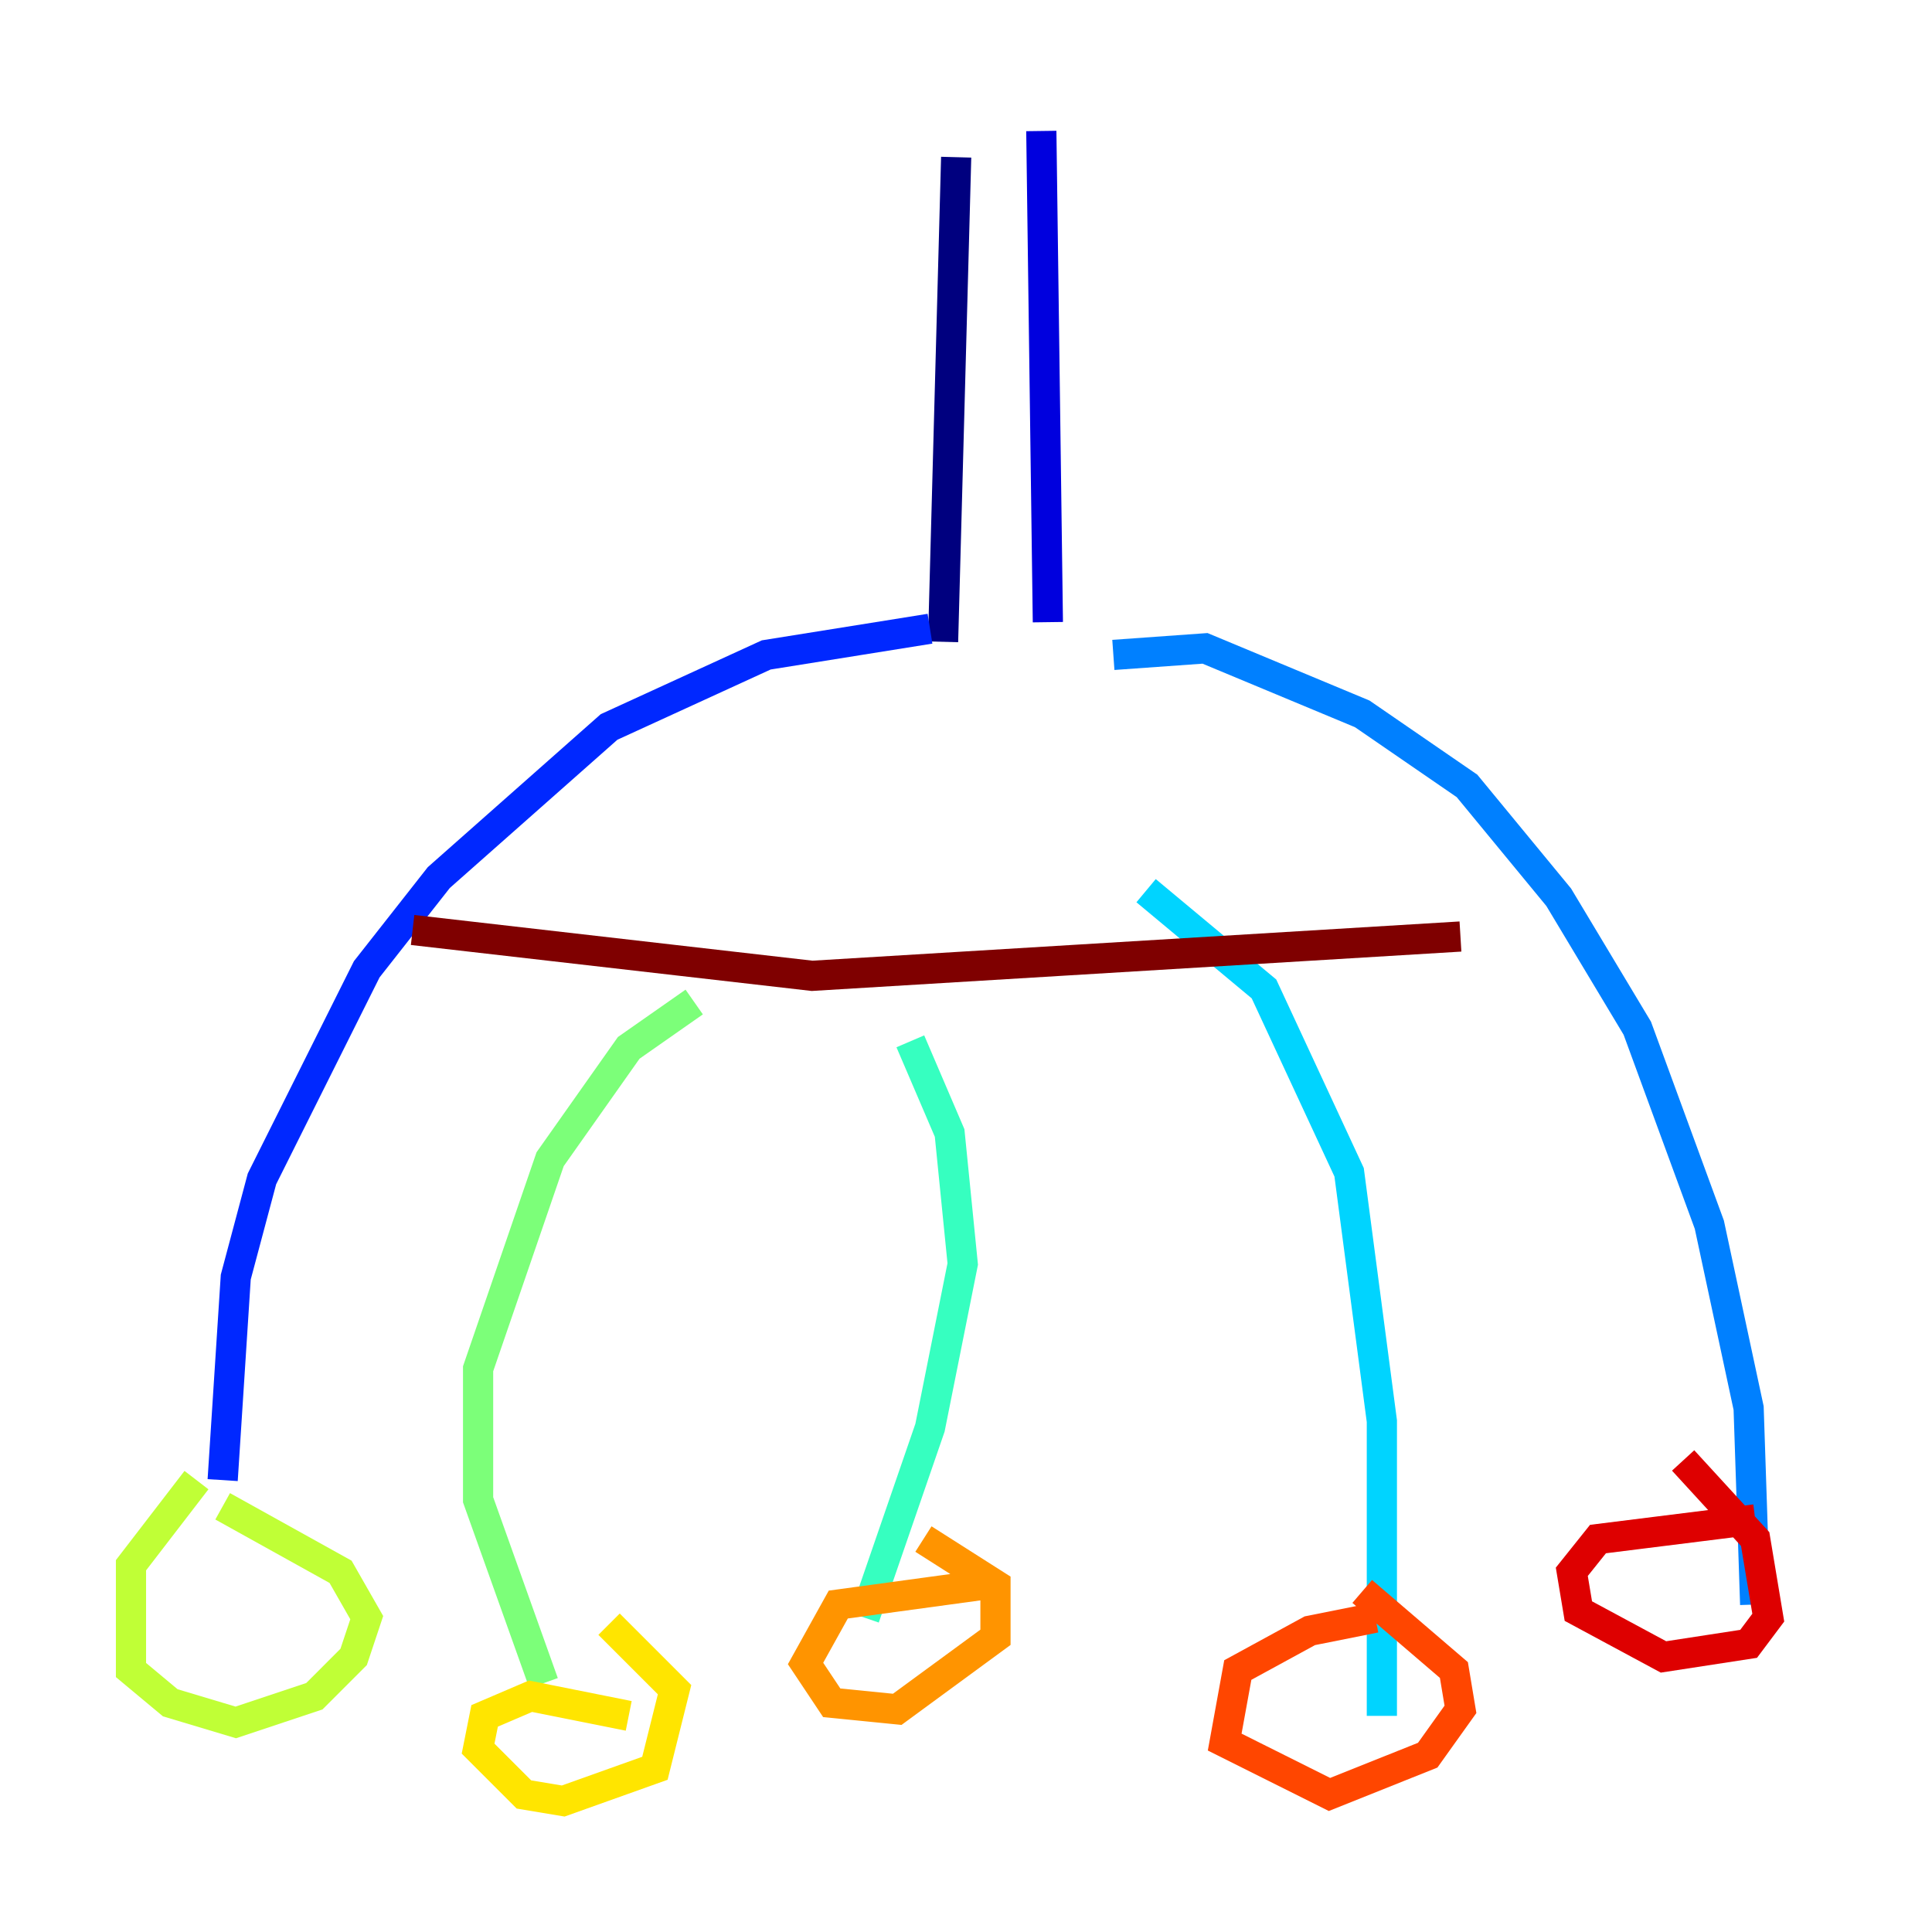 <?xml version="1.0" encoding="utf-8" ?>
<svg baseProfile="tiny" height="128" version="1.2" viewBox="0,0,128,128" width="128" xmlns="http://www.w3.org/2000/svg" xmlns:ev="http://www.w3.org/2001/xml-events" xmlns:xlink="http://www.w3.org/1999/xlink"><defs /><polyline fill="none" points="63.349,10.414 62.481,42.522" stroke="#00007f" stroke-width="2" /><polyline fill="none" points="68.99,8.678 69.424,41.22" stroke="#0000de" stroke-width="2" /><polyline fill="none" points="61.614,41.654 50.766,43.39 40.352,48.163 29.071,58.142 24.298,64.217 17.356,78.102 15.62,84.61 14.752,98.061" stroke="#0028ff" stroke-width="2" /><polyline fill="none" points="73.763,43.39 79.837,42.956 90.251,47.295 97.193,52.068 103.268,59.444 108.475,68.122 113.248,81.139 115.851,93.288 116.285,106.305" stroke="#0080ff" stroke-width="2" /><polyline fill="none" points="75.932,59.01 83.742,65.519 89.383,77.668 91.552,94.156 91.552,113.681" stroke="#00d4ff" stroke-width="2" /><polyline fill="none" points="60.312,68.99 62.915,75.064 63.783,83.742 61.614,94.59 57.275,107.173" stroke="#36ffc0" stroke-width="2" /><polyline fill="none" points="45.993,66.386 41.654,69.424 36.447,76.8 31.675,90.685 31.675,99.363 36.014,111.512" stroke="#7cff79" stroke-width="2" /><polyline fill="none" points="13.017,98.061 8.678,103.702 8.678,110.644 11.281,112.814 15.62,114.115 20.827,112.38 23.43,109.776 24.298,107.173 22.563,104.136 14.752,99.797" stroke="#c0ff36" stroke-width="2" /><polyline fill="none" points="41.654,113.681 35.146,112.38 32.108,113.681 31.675,115.851 34.712,118.888 37.315,119.322 43.39,117.153 44.691,111.946 40.352,107.607" stroke="#ffe500" stroke-width="2" /><polyline fill="none" points="65.085,105.003 55.539,106.305 53.37,110.21 55.105,112.814 59.444,113.248 65.953,108.475 65.953,105.003 61.18,101.966" stroke="#ff9400" stroke-width="2" /><polyline fill="none" points="91.119,107.173 86.78,108.041 82.007,110.644 81.139,115.417 88.081,118.888 94.59,116.285 96.759,113.248 96.325,110.644 90.251,105.437" stroke="#ff4600" stroke-width="2" /><polyline fill="none" points="116.285,100.664 105.871,101.966 104.136,104.136 104.57,106.739 110.21,109.776 115.851,108.909 117.153,107.173 116.285,101.966 111.512,96.759" stroke="#de0000" stroke-width="2" /><polyline fill="none" points="96.759,62.047 53.803,64.651 27.336,61.614" stroke="#7f0000" stroke-width="2" /></svg>